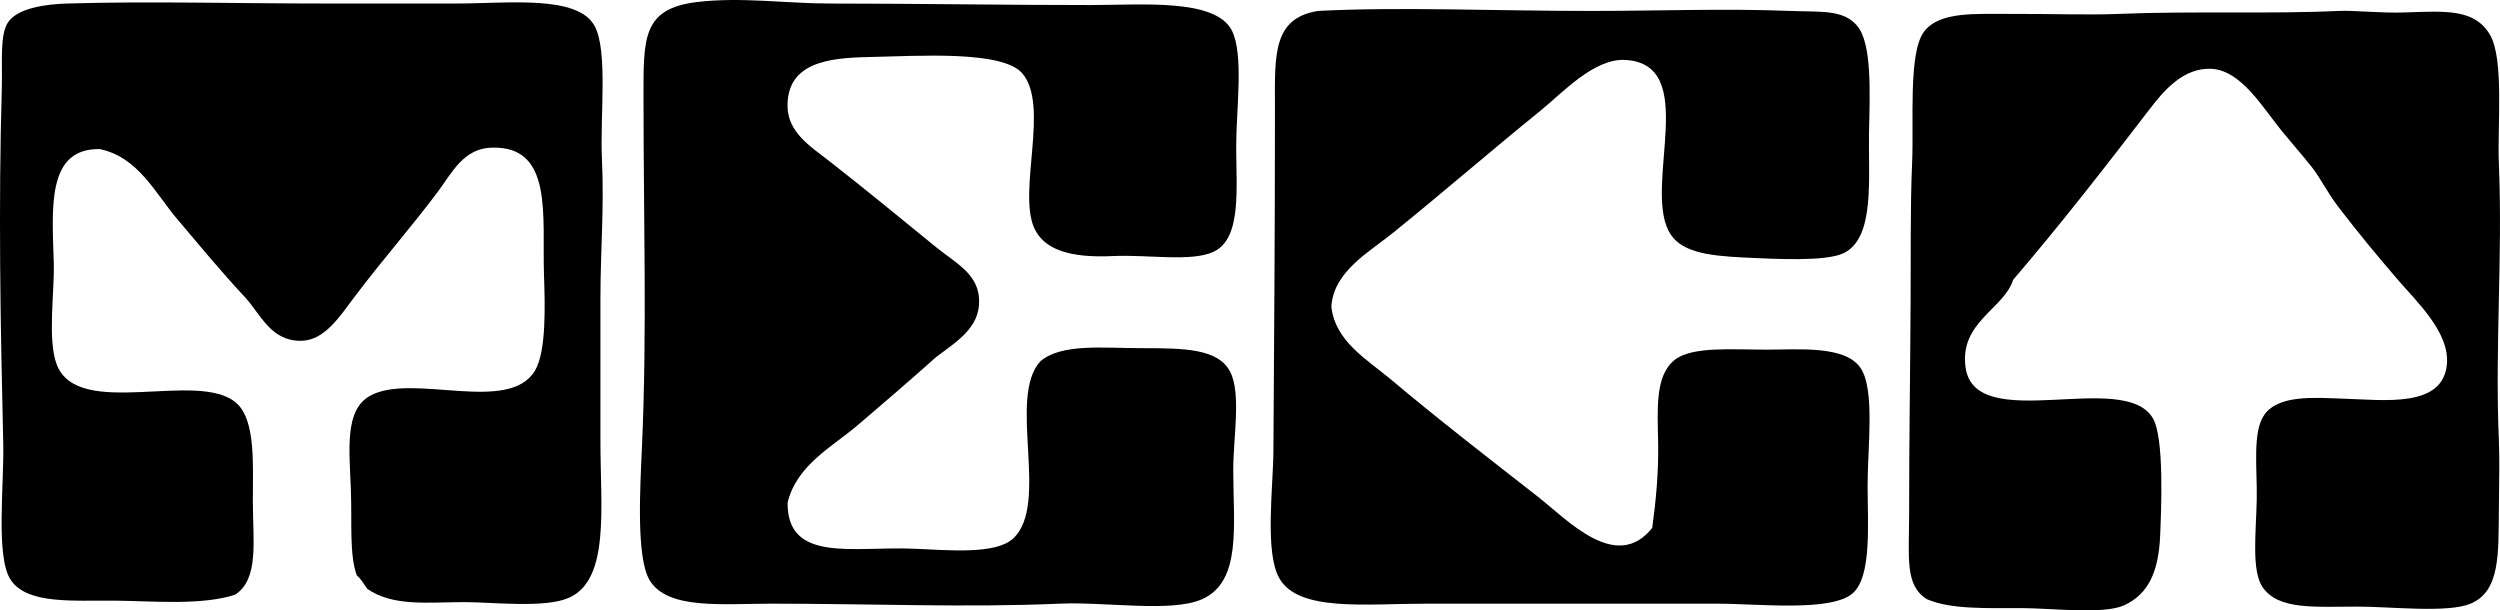 <?xml version="1.0" encoding="iso-8859-1"?>
<!-- Generator: Adobe Illustrator 19.2.0, SVG Export Plug-In . SVG Version: 6.00 Build 0)  -->
<svg version="1.1" xmlns="http://www.w3.org/2000/svg" xmlns:xlink="http://www.w3.org/1999/xlink" x="0px" y="0px"
	 viewBox="0 0 83.203 20.314" style="enable-background:new 0 0 83.203 20.314;" xml:space="preserve">
<g id="meca">
	<path style="fill-rule:evenodd;clip-rule:evenodd;" d="M31.155,11.884c-0.858,0.764-1.729,1.517-2.619,2.274
		c-0.846,0.719-2.023,1.321-2.324,2.571c-0.016,2.021,2.211,1.445,4.203,1.533c1.205,0.052,2.738,0.196,3.312-0.347
		c1.211-1.149-0.201-4.667,0.889-5.883c0.693-0.611,2.113-0.445,3.361-0.445c1.436,0.001,2.568,0.01,2.967,0.791
		c0.369,0.721,0.1,2.186,0.1,3.263c0,1.845,0.289,3.714-1.039,4.302c-1.02,0.451-3.184,0.079-4.746,0.148
		c-3.074,0.135-6.229,0-9.59,0c-1.621-0.001-3.469,0.212-4.055-0.792c-0.445-0.763-0.309-3.064-0.248-4.449
		c0.17-3.839,0.051-7.476,0.051-11.568c0-1.994-0.055-2.993,1.779-3.214c1.471-0.177,2.963,0.05,4.449,0.05
		c2.963,0,5.621,0.05,8.652,0.05c1.727-0.001,4.143-0.224,4.697,0.84c0.41,0.787,0.148,2.635,0.148,3.856
		c0,1.411,0.188,3.063-0.742,3.51c-0.738,0.354-2.185,0.093-3.361,0.148c-1.432,0.068-2.297-0.213-2.621-0.939
		c-0.549-1.228,0.518-4.085-0.395-5.142c-0.67-0.775-3.477-0.575-5.094-0.543c-1.379,0.026-2.725,0.191-2.719,1.631
		c0.004,0.885,0.789,1.362,1.385,1.829c1.277,0.999,2.244,1.796,3.559,2.868c0.648,0.527,1.424,0.896,1.433,1.779
		C32.601,10.91,31.858,11.352,31.155,11.884z"/>
	<path style="fill-rule:evenodd;clip-rule:evenodd;" d="M12.222,19.596c-0.111-0.152-0.201-0.327-0.346-0.444
		c-0.256-0.701-0.156-1.745-0.199-2.868c-0.049-1.323-0.217-2.64,0.643-3.114c1.404-0.774,4.621,0.63,5.488-0.841
		c0.379-0.642,0.33-2.186,0.297-3.164c-0.068-1.957,0.324-4.31-1.73-4.251c-0.934,0.015-1.328,0.824-1.779,1.434
		c-0.889,1.196-1.834,2.252-2.818,3.56c-0.459,0.609-0.969,1.411-1.73,1.434c-1.02,0.029-1.356-0.853-1.879-1.434
		C7.382,9.07,6.651,8.179,5.894,7.286C5.175,6.442,4.601,5.226,3.321,4.962C1.534,4.929,1.739,6.954,1.79,8.769
		c0.025,0.969-0.215,2.542,0.098,3.362c0.709,1.859,4.715,0.16,5.982,1.285c0.643,0.57,0.545,2.056,0.545,3.263
		c0,1.317,0.215,2.595-0.594,3.115c-1.121,0.359-2.695,0.211-3.955,0.197c-1.445-0.015-2.963,0.132-3.51-0.692
		c-0.508-0.764-0.215-3.166-0.248-4.548C0.013,10.768-0.054,6.892,0.06,2.935c0.024-0.856-0.07-1.749,0.197-2.175
		c0.322-0.512,1.336-0.624,1.978-0.643c2.754-0.081,5.613,0,8.553,0c1.334,0,2.824,0,4.398,0c1.729,0,4.027-0.293,4.6,0.741
		c0.453,0.821,0.182,3.019,0.246,4.4c0.08,1.7-0.049,3.044-0.049,4.696c0,1.445,0,2.956,0,4.746c0,2.175,0.32,4.579-1.039,5.191
		c-0.799,0.36-2.549,0.148-3.51,0.148C14.255,20.041,13.075,20.194,12.222,19.596z"/>
	<path style="fill-rule:evenodd;clip-rule:evenodd;" d="M43.862,0.364c2.707-0.142,5.9,0.001,9.096,0c2.269,0,4.449-0.087,6.625,0
		c1.018,0.041,1.758-0.057,2.225,0.494c0.5,0.59,0.422,2.249,0.396,3.511c-0.033,1.539,0.213,3.543-0.842,4.054
		c-0.592,0.287-2.227,0.199-3.312,0.148c-1.279-0.061-2.168-0.196-2.519-0.89c-0.811-1.59,1.037-5.544-1.436-5.686
		c-1.043-0.061-2.105,1.104-2.816,1.681c-1.644,1.331-3.176,2.662-4.894,4.054c-0.826,0.669-2,1.301-2.076,2.472
		c0.123,1.16,1.186,1.759,1.977,2.423c1.6,1.345,3.143,2.535,4.895,3.905c0.996,0.78,2.613,2.538,3.807,1.039
		c0.125-0.91,0.213-1.845,0.197-2.818c-0.016-1.102-0.117-2.237,0.545-2.768c0.574-0.463,1.91-0.346,3.065-0.346
		c1.066,0,2.59-0.144,3.115,0.593c0.502,0.703,0.246,2.643,0.246,3.906c0,1.289,0.146,3.044-0.494,3.608
		c-0.715,0.63-3.158,0.347-4.498,0.347c-3.469-0.001-6.164,0-9.689,0c-2.016-0.001-4.254,0.281-4.895-0.841
		c-0.496-0.864-0.207-3.016-0.199-4.252c0.025-3.943,0.051-7.292,0.051-11.42C42.427,1.828,42.355,0.608,43.862,0.364z"/>
	<path style="fill-rule:evenodd;clip-rule:evenodd;" d="M66.999,9.313c-0.297,0.964-1.795,1.409-1.582,2.917
		c0.318,2.258,5.256,0.061,6.228,1.681c0.391,0.647,0.283,3.047,0.248,3.906c-0.049,1.207-0.391,1.95-1.187,2.323
		c-0.688,0.322-2.426,0.099-3.41,0.099c-1.24,0-2.385,0.041-3.164-0.296c-0.746-0.461-0.594-1.387-0.594-2.867
		c0-2.484,0.035-4.513,0.049-6.972c0.01-1.478-0.014-3.242,0.051-4.696c0.059-1.346-0.131-3.653,0.394-4.351
		c0.521-0.692,1.725-0.588,2.967-0.594c1.225-0.005,2.541,0.041,3.51,0c2.389-0.101,5.057,0.008,7.316-0.099
		c0.541-0.025,1.385,0.079,2.225,0.05c1.357-0.047,2.311-0.12,2.818,0.741c0.477,0.808,0.244,3.026,0.297,4.301
		c0.131,3.086-0.133,6.026,0,9.196c0.027,0.627,0.01,1.435,0,2.273c-0.016,1.514,0.049,2.746-0.939,3.165
		c-0.758,0.32-2.635,0.099-3.756,0.099c-1.436,0-2.641,0.117-3.166-0.644c-0.379-0.551-0.219-1.826-0.197-2.916
		c0.02-0.995-0.152-2.243,0.248-2.818c0.475-0.684,1.682-0.573,2.619-0.544c1.387,0.044,3.322,0.314,3.461-1.137
		c0.104-1.067-1.016-2.1-1.631-2.818c-0.689-0.804-1.295-1.529-1.979-2.423c-0.375-0.492-0.611-0.984-0.889-1.334
		c-0.31-0.391-0.617-0.734-0.988-1.187c-0.617-0.751-1.344-2.011-2.324-2.076c-0.969-0.066-1.645,0.773-2.076,1.334
		C70.042,5.586,68.591,7.455,66.999,9.313z"/>
</g>
<g id="Layer_1">
</g>
</svg>
